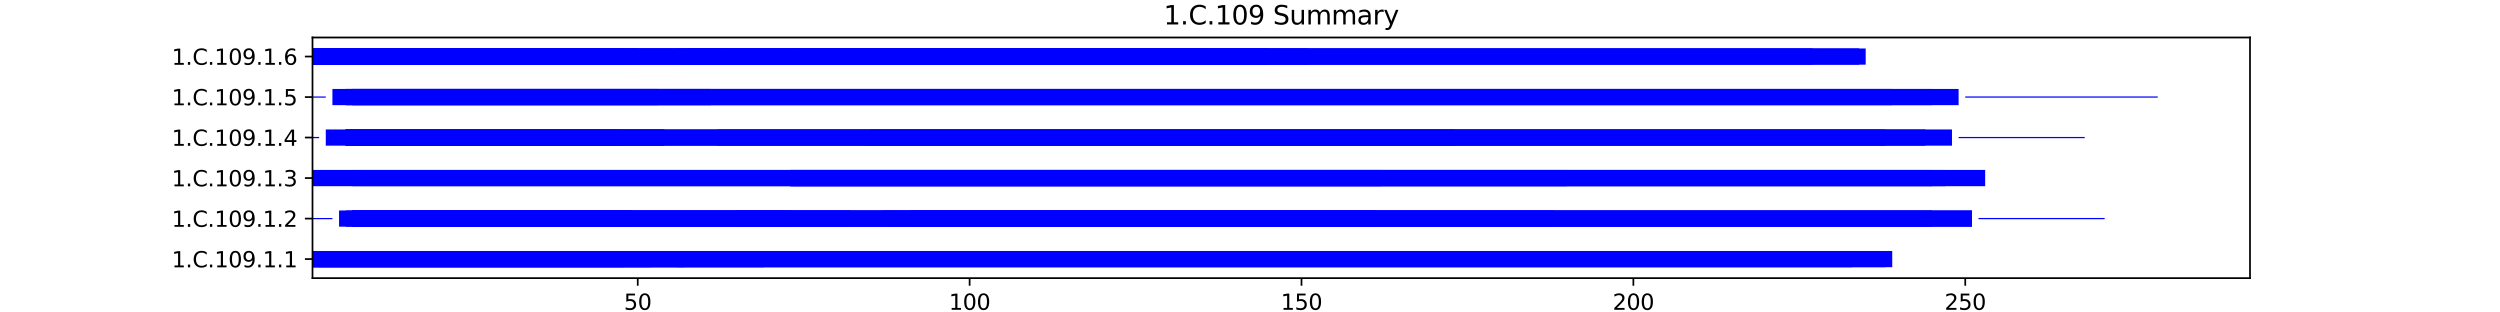 <?xml version="1.0" encoding="utf-8" standalone="no"?>
<!DOCTYPE svg PUBLIC "-//W3C//DTD SVG 1.1//EN"
  "http://www.w3.org/Graphics/SVG/1.1/DTD/svg11.dtd">
<svg xmlns:xlink="http://www.w3.org/1999/xlink" width="1152pt" height="144pt" viewBox="0 0 1152 144" xmlns="http://www.w3.org/2000/svg" version="1.1">
 <defs>
  <style type="text/css">*{stroke-linejoin: round; stroke-linecap: butt}</style>
 </defs>
 <g id="figure_1">
  <g id="patch_1">
   <path d="M 0 144 
L 1152 144 
L 1152 0 
L 0 0 
z
" style="fill: #ffffff"/>
  </g>
  <g id="axes_1">
   <g id="patch_2">
    <path d="M 144 128.16 
L 1036.8 128.16 
L 1036.8 17.28 
L 144 17.28 
z
" style="fill: #ffffff"/>
   </g>
   <g id="patch_3">
    <path d="M 144 123.12 
L 315.281 123.12 
L 315.281 115.653 
L 144 115.653 
z
" clip-path="url(#p632fe3a782)" style="fill: #0000ff"/>
   </g>
   <g id="patch_4">
    <path d="M 144 123.12 
L 299.988 123.12 
L 299.988 115.653 
L 144 115.653 
z
" clip-path="url(#p632fe3a782)" style="fill: #0000ff"/>
   </g>
   <g id="patch_5">
    <path d="M 144 123.12 
L 871.942 123.12 
L 871.942 115.653 
L 144 115.653 
z
" clip-path="url(#p632fe3a782)" style="fill: #0000ff"/>
   </g>
   <g id="patch_6">
    <path d="M 144 123.12 
L 351.984 123.12 
L 351.984 115.653 
L 144 115.653 
z
" clip-path="url(#p632fe3a782)" style="fill: #0000ff"/>
   </g>
   <g id="patch_7">
    <path d="M 144 123.12 
L 287.753 123.12 
L 287.753 115.653 
L 144 115.653 
z
" clip-path="url(#p632fe3a782)" style="fill: #0000ff"/>
   </g>
   <g id="patch_8">
    <path d="M 147.059 123.12 
L 853.591 123.12 
L 853.591 115.653 
L 147.059 115.653 
z
" clip-path="url(#p632fe3a782)" style="fill: #0000ff"/>
   </g>
   <g id="patch_9">
    <path d="M 312.222 123.12 
L 868.884 123.12 
L 868.884 115.653 
L 312.222 115.653 
z
" clip-path="url(#p632fe3a782)" style="fill: #0000ff"/>
   </g>
   <g id="patch_10">
    <path d="M 875.001 119.667 
L 875.001 119.667 
L 875.001 119.107 
L 875.001 119.107 
z
" clip-path="url(#p632fe3a782)" style="fill: #0000ff"/>
   </g>
   <g id="patch_11">
    <path d="M 144 101 
L 153.176 101 
L 153.176 100.44 
L 144 100.44 
z
" clip-path="url(#p632fe3a782)" style="fill: #0000ff"/>
   </g>
   <g id="patch_12">
    <path d="M 156.234 104.453 
L 908.645 104.453 
L 908.645 96.987 
L 156.234 96.987 
z
" clip-path="url(#p632fe3a782)" style="fill: #0000ff"/>
   </g>
   <g id="patch_13">
    <path d="M 159.293 104.453 
L 391.745 104.453 
L 391.745 96.987 
L 159.293 96.987 
z
" clip-path="url(#p632fe3a782)" style="fill: #0000ff"/>
   </g>
   <g id="patch_14">
    <path d="M 162.351 104.453 
L 290.812 104.453 
L 290.812 96.987 
L 162.351 96.987 
z
" clip-path="url(#p632fe3a782)" style="fill: #0000ff"/>
   </g>
   <g id="patch_15">
    <path d="M 162.351 104.453 
L 364.218 104.453 
L 364.218 96.987 
L 162.351 96.987 
z
" clip-path="url(#p632fe3a782)" style="fill: #0000ff"/>
   </g>
   <g id="patch_16">
    <path d="M 162.351 104.453 
L 290.812 104.453 
L 290.812 96.987 
L 162.351 96.987 
z
" clip-path="url(#p632fe3a782)" style="fill: #0000ff"/>
   </g>
   <g id="patch_17">
    <path d="M 165.41 104.453 
L 890.294 104.453 
L 890.294 96.987 
L 165.41 96.987 
z
" clip-path="url(#p632fe3a782)" style="fill: #0000ff"/>
   </g>
   <g id="patch_18">
    <path d="M 339.749 104.453 
L 908.645 104.453 
L 908.645 96.987 
L 339.749 96.987 
z
" clip-path="url(#p632fe3a782)" style="fill: #0000ff"/>
   </g>
   <g id="patch_19">
    <path d="M 407.038 104.453 
L 633.373 104.453 
L 633.373 96.987 
L 407.038 96.987 
z
" clip-path="url(#p632fe3a782)" style="fill: #0000ff"/>
   </g>
   <g id="patch_20">
    <path d="M 419.272 104.453 
L 715.955 104.453 
L 715.955 96.987 
L 419.272 96.987 
z
" clip-path="url(#p632fe3a782)" style="fill: #0000ff"/>
   </g>
   <g id="patch_21">
    <path d="M 911.704 101 
L 969.817 101 
L 969.817 100.44 
L 911.704 100.44 
z
" clip-path="url(#p632fe3a782)" style="fill: #0000ff"/>
   </g>
   <g id="patch_22">
    <path d="M 144 85.787 
L 914.763 85.787 
L 914.763 78.32 
L 144 78.32 
z
" clip-path="url(#p632fe3a782)" style="fill: #0000ff"/>
   </g>
   <g id="patch_23">
    <path d="M 162.351 85.787 
L 890.294 85.787 
L 890.294 78.32 
L 162.351 78.32 
z
" clip-path="url(#p632fe3a782)" style="fill: #0000ff"/>
   </g>
   <g id="patch_24">
    <path d="M 364.218 85.787 
L 636.432 85.787 
L 636.432 78.32 
L 364.218 78.32 
z
" clip-path="url(#p632fe3a782)" style="fill: #0000ff"/>
   </g>
   <g id="patch_25">
    <path d="M 364.218 85.787 
L 722.072 85.787 
L 722.072 78.32 
L 364.218 78.32 
z
" clip-path="url(#p632fe3a782)" style="fill: #0000ff"/>
   </g>
   <g id="patch_26">
    <path d="M 364.218 85.787 
L 896.411 85.787 
L 896.411 78.32 
L 364.218 78.32 
z
" clip-path="url(#p632fe3a782)" style="fill: #0000ff"/>
   </g>
   <g id="patch_27">
    <path d="M 144 63.667 
L 147.059 63.667 
L 147.059 63.107 
L 144 63.107 
z
" clip-path="url(#p632fe3a782)" style="fill: #0000ff"/>
   </g>
   <g id="patch_28">
    <path d="M 150.117 67.12 
L 899.47 67.12 
L 899.47 59.653 
L 150.117 59.653 
z
" clip-path="url(#p632fe3a782)" style="fill: #0000ff"/>
   </g>
   <g id="patch_29">
    <path d="M 159.293 67.12 
L 868.884 67.12 
L 868.884 59.653 
L 159.293 59.653 
z
" clip-path="url(#p632fe3a782)" style="fill: #0000ff"/>
   </g>
   <g id="patch_30">
    <path d="M 159.293 67.12 
L 306.105 67.12 
L 306.105 59.653 
L 159.293 59.653 
z
" clip-path="url(#p632fe3a782)" style="fill: #0000ff"/>
   </g>
   <g id="patch_31">
    <path d="M 159.293 67.12 
L 306.105 67.12 
L 306.105 59.653 
L 159.293 59.653 
z
" clip-path="url(#p632fe3a782)" style="fill: #0000ff"/>
   </g>
   <g id="patch_32">
    <path d="M 159.293 67.12 
L 284.695 67.12 
L 284.695 59.653 
L 159.293 59.653 
z
" clip-path="url(#p632fe3a782)" style="fill: #0000ff"/>
   </g>
   <g id="patch_33">
    <path d="M 330.573 67.12 
L 887.235 67.12 
L 887.235 59.653 
L 330.573 59.653 
z
" clip-path="url(#p632fe3a782)" style="fill: #0000ff"/>
   </g>
   <g id="patch_34">
    <path d="M 400.921 67.12 
L 670.076 67.12 
L 670.076 59.653 
L 400.921 59.653 
z
" clip-path="url(#p632fe3a782)" style="fill: #0000ff"/>
   </g>
   <g id="patch_35">
    <path d="M 902.528 63.667 
L 960.641 63.667 
L 960.641 63.107 
L 902.528 63.107 
z
" clip-path="url(#p632fe3a782)" style="fill: #0000ff"/>
   </g>
   <g id="patch_36">
    <path d="M 144 45 
L 150.117 45 
L 150.117 44.44 
L 144 44.44 
z
" clip-path="url(#p632fe3a782)" style="fill: #0000ff"/>
   </g>
   <g id="patch_37">
    <path d="M 153.176 48.453 
L 902.528 48.453 
L 902.528 40.987 
L 153.176 40.987 
z
" clip-path="url(#p632fe3a782)" style="fill: #0000ff"/>
   </g>
   <g id="patch_38">
    <path d="M 159.293 48.453 
L 330.573 48.453 
L 330.573 40.987 
L 159.293 40.987 
z
" clip-path="url(#p632fe3a782)" style="fill: #0000ff"/>
   </g>
   <g id="patch_39">
    <path d="M 159.293 48.453 
L 303.046 48.453 
L 303.046 40.987 
L 159.293 40.987 
z
" clip-path="url(#p632fe3a782)" style="fill: #0000ff"/>
   </g>
   <g id="patch_40">
    <path d="M 162.351 48.453 
L 871.942 48.453 
L 871.942 40.987 
L 162.351 40.987 
z
" clip-path="url(#p632fe3a782)" style="fill: #0000ff"/>
   </g>
   <g id="patch_41">
    <path d="M 162.351 48.453 
L 327.515 48.453 
L 327.515 40.987 
L 162.351 40.987 
z
" clip-path="url(#p632fe3a782)" style="fill: #0000ff"/>
   </g>
   <g id="patch_42">
    <path d="M 330.573 48.453 
L 890.294 48.453 
L 890.294 40.987 
L 330.573 40.987 
z
" clip-path="url(#p632fe3a782)" style="fill: #0000ff"/>
   </g>
   <g id="patch_43">
    <path d="M 905.587 45 
L 994.286 45 
L 994.286 44.44 
L 905.587 44.44 
z
" clip-path="url(#p632fe3a782)" style="fill: #0000ff"/>
   </g>
   <g id="patch_44">
    <path d="M 144 29.787 
L 287.753 29.787 
L 287.753 22.32 
L 144 22.32 
z
" clip-path="url(#p632fe3a782)" style="fill: #0000ff"/>
   </g>
   <g id="patch_45">
    <path d="M 144 29.787 
L 293.871 29.787 
L 293.871 22.32 
L 144 22.32 
z
" clip-path="url(#p632fe3a782)" style="fill: #0000ff"/>
   </g>
   <g id="patch_46">
    <path d="M 144 29.787 
L 293.871 29.787 
L 293.871 22.32 
L 144 22.32 
z
" clip-path="url(#p632fe3a782)" style="fill: #0000ff"/>
   </g>
   <g id="patch_47">
    <path d="M 144 29.787 
L 859.708 29.787 
L 859.708 22.32 
L 144 22.32 
z
" clip-path="url(#p632fe3a782)" style="fill: #0000ff"/>
   </g>
   <g id="patch_48">
    <path d="M 144 29.787 
L 333.632 29.787 
L 333.632 22.32 
L 144 22.32 
z
" clip-path="url(#p632fe3a782)" style="fill: #0000ff"/>
   </g>
   <g id="patch_49">
    <path d="M 144 29.787 
L 287.753 29.787 
L 287.753 22.32 
L 144 22.32 
z
" clip-path="url(#p632fe3a782)" style="fill: #0000ff"/>
   </g>
   <g id="patch_50">
    <path d="M 147.059 29.787 
L 835.239 29.787 
L 835.239 22.32 
L 147.059 22.32 
z
" clip-path="url(#p632fe3a782)" style="fill: #0000ff"/>
   </g>
   <g id="patch_51">
    <path d="M 147.059 29.787 
L 385.628 29.787 
L 385.628 22.32 
L 147.059 22.32 
z
" clip-path="url(#p632fe3a782)" style="fill: #0000ff"/>
   </g>
   <g id="patch_52">
    <path d="M 312.222 29.787 
L 856.65 29.787 
L 856.65 22.32 
L 312.222 22.32 
z
" clip-path="url(#p632fe3a782)" style="fill: #0000ff"/>
   </g>
   <g id="patch_53">
    <path d="M 315.281 29.787 
L 584.436 29.787 
L 584.436 22.32 
L 315.281 22.32 
z
" clip-path="url(#p632fe3a782)" style="fill: #0000ff"/>
   </g>
   <g id="patch_54">
    <path d="M 318.339 29.787 
L 584.436 29.787 
L 584.436 22.32 
L 318.339 22.32 
z
" clip-path="url(#p632fe3a782)" style="fill: #0000ff"/>
   </g>
   <g id="patch_55">
    <path d="M 367.276 29.787 
L 556.909 29.787 
L 556.909 22.32 
L 367.276 22.32 
z
" clip-path="url(#p632fe3a782)" style="fill: #0000ff"/>
   </g>
   <g id="patch_56">
    <path d="M 385.628 29.787 
L 602.787 29.787 
L 602.787 22.32 
L 385.628 22.32 
z
" clip-path="url(#p632fe3a782)" style="fill: #0000ff"/>
   </g>
   <g id="matplotlib.axis_1">
    <g id="xtick_1">
     <g id="line2d_1">
      <defs>
       <path id="m8103e6ea52" d="M 0 0 
L 0 3.5 
" style="stroke: #000000; stroke-width: 0.8"/>
      </defs>
      <g>
       <use xlink:href="#m8103e6ea52" x="293.871" y="128.16" style="stroke: #000000; stroke-width: 0.8"/>
      </g>
     </g>
     <g id="text_1">
      <!-- 50 -->
      <g transform="translate(287.508 142.758) scale(0.1 -0.1)">
       <defs>
        <path id="DejaVuSans-35" d="M 691 4666 
L 3169 4666 
L 3169 4134 
L 1269 4134 
L 1269 2991 
Q 1406 3038 1543 3061 
Q 1681 3084 1819 3084 
Q 2600 3084 3056 2656 
Q 3513 2228 3513 1497 
Q 3513 744 3044 326 
Q 2575 -91 1722 -91 
Q 1428 -91 1123 -41 
Q 819 9 494 109 
L 494 744 
Q 775 591 1075 516 
Q 1375 441 1709 441 
Q 2250 441 2565 725 
Q 2881 1009 2881 1497 
Q 2881 1984 2565 2268 
Q 2250 2553 1709 2553 
Q 1456 2553 1204 2497 
Q 953 2441 691 2322 
L 691 4666 
z
" transform="scale(0.016)"/>
        <path id="DejaVuSans-30" d="M 2034 4250 
Q 1547 4250 1301 3770 
Q 1056 3291 1056 2328 
Q 1056 1369 1301 889 
Q 1547 409 2034 409 
Q 2525 409 2770 889 
Q 3016 1369 3016 2328 
Q 3016 3291 2770 3770 
Q 2525 4250 2034 4250 
z
M 2034 4750 
Q 2819 4750 3233 4129 
Q 3647 3509 3647 2328 
Q 3647 1150 3233 529 
Q 2819 -91 2034 -91 
Q 1250 -91 836 529 
Q 422 1150 422 2328 
Q 422 3509 836 4129 
Q 1250 4750 2034 4750 
z
" transform="scale(0.016)"/>
       </defs>
       <use xlink:href="#DejaVuSans-35"/>
       <use xlink:href="#DejaVuSans-30" x="63.623"/>
      </g>
     </g>
    </g>
    <g id="xtick_2">
     <g id="line2d_2">
      <g>
       <use xlink:href="#m8103e6ea52" x="446.8" y="128.16" style="stroke: #000000; stroke-width: 0.8"/>
      </g>
     </g>
     <g id="text_2">
      <!-- 100 -->
      <g transform="translate(437.256 142.758) scale(0.1 -0.1)">
       <defs>
        <path id="DejaVuSans-31" d="M 794 531 
L 1825 531 
L 1825 4091 
L 703 3866 
L 703 4441 
L 1819 4666 
L 2450 4666 
L 2450 531 
L 3481 531 
L 3481 0 
L 794 0 
L 794 531 
z
" transform="scale(0.016)"/>
       </defs>
       <use xlink:href="#DejaVuSans-31"/>
       <use xlink:href="#DejaVuSans-30" x="63.623"/>
       <use xlink:href="#DejaVuSans-30" x="127.246"/>
      </g>
     </g>
    </g>
    <g id="xtick_3">
     <g id="line2d_3">
      <g>
       <use xlink:href="#m8103e6ea52" x="599.729" y="128.16" style="stroke: #000000; stroke-width: 0.8"/>
      </g>
     </g>
     <g id="text_3">
      <!-- 150 -->
      <g transform="translate(590.185 142.758) scale(0.1 -0.1)">
       <use xlink:href="#DejaVuSans-31"/>
       <use xlink:href="#DejaVuSans-35" x="63.623"/>
       <use xlink:href="#DejaVuSans-30" x="127.246"/>
      </g>
     </g>
    </g>
    <g id="xtick_4">
     <g id="line2d_4">
      <g>
       <use xlink:href="#m8103e6ea52" x="752.658" y="128.16" style="stroke: #000000; stroke-width: 0.8"/>
      </g>
     </g>
     <g id="text_4">
      <!-- 200 -->
      <g transform="translate(743.114 142.758) scale(0.1 -0.1)">
       <defs>
        <path id="DejaVuSans-32" d="M 1228 531 
L 3431 531 
L 3431 0 
L 469 0 
L 469 531 
Q 828 903 1448 1529 
Q 2069 2156 2228 2338 
Q 2531 2678 2651 2914 
Q 2772 3150 2772 3378 
Q 2772 3750 2511 3984 
Q 2250 4219 1831 4219 
Q 1534 4219 1204 4116 
Q 875 4013 500 3803 
L 500 4441 
Q 881 4594 1212 4672 
Q 1544 4750 1819 4750 
Q 2544 4750 2975 4387 
Q 3406 4025 3406 3419 
Q 3406 3131 3298 2873 
Q 3191 2616 2906 2266 
Q 2828 2175 2409 1742 
Q 1991 1309 1228 531 
z
" transform="scale(0.016)"/>
       </defs>
       <use xlink:href="#DejaVuSans-32"/>
       <use xlink:href="#DejaVuSans-30" x="63.623"/>
       <use xlink:href="#DejaVuSans-30" x="127.246"/>
      </g>
     </g>
    </g>
    <g id="xtick_5">
     <g id="line2d_5">
      <g>
       <use xlink:href="#m8103e6ea52" x="905.587" y="128.16" style="stroke: #000000; stroke-width: 0.8"/>
      </g>
     </g>
     <g id="text_5">
      <!-- 250 -->
      <g transform="translate(896.043 142.758) scale(0.1 -0.1)">
       <use xlink:href="#DejaVuSans-32"/>
       <use xlink:href="#DejaVuSans-35" x="63.623"/>
       <use xlink:href="#DejaVuSans-30" x="127.246"/>
      </g>
     </g>
    </g>
    <g id="text_6">
     <!-- Residual -->
     <g transform="translate(569.284 156.437) scale(0.1 -0.1)">
      <defs>
       <path id="DejaVuSans-52" d="M 2841 2188 
Q 3044 2119 3236 1894 
Q 3428 1669 3622 1275 
L 4263 0 
L 3584 0 
L 2988 1197 
Q 2756 1666 2539 1819 
Q 2322 1972 1947 1972 
L 1259 1972 
L 1259 0 
L 628 0 
L 628 4666 
L 2053 4666 
Q 2853 4666 3247 4331 
Q 3641 3997 3641 3322 
Q 3641 2881 3436 2590 
Q 3231 2300 2841 2188 
z
M 1259 4147 
L 1259 2491 
L 2053 2491 
Q 2509 2491 2742 2702 
Q 2975 2913 2975 3322 
Q 2975 3731 2742 3939 
Q 2509 4147 2053 4147 
L 1259 4147 
z
" transform="scale(0.016)"/>
       <path id="DejaVuSans-65" d="M 3597 1894 
L 3597 1613 
L 953 1613 
Q 991 1019 1311 708 
Q 1631 397 2203 397 
Q 2534 397 2845 478 
Q 3156 559 3463 722 
L 3463 178 
Q 3153 47 2828 -22 
Q 2503 -91 2169 -91 
Q 1331 -91 842 396 
Q 353 884 353 1716 
Q 353 2575 817 3079 
Q 1281 3584 2069 3584 
Q 2775 3584 3186 3129 
Q 3597 2675 3597 1894 
z
M 3022 2063 
Q 3016 2534 2758 2815 
Q 2500 3097 2075 3097 
Q 1594 3097 1305 2825 
Q 1016 2553 972 2059 
L 3022 2063 
z
" transform="scale(0.016)"/>
       <path id="DejaVuSans-73" d="M 2834 3397 
L 2834 2853 
Q 2591 2978 2328 3040 
Q 2066 3103 1784 3103 
Q 1356 3103 1142 2972 
Q 928 2841 928 2578 
Q 928 2378 1081 2264 
Q 1234 2150 1697 2047 
L 1894 2003 
Q 2506 1872 2764 1633 
Q 3022 1394 3022 966 
Q 3022 478 2636 193 
Q 2250 -91 1575 -91 
Q 1294 -91 989 -36 
Q 684 19 347 128 
L 347 722 
Q 666 556 975 473 
Q 1284 391 1588 391 
Q 1994 391 2212 530 
Q 2431 669 2431 922 
Q 2431 1156 2273 1281 
Q 2116 1406 1581 1522 
L 1381 1569 
Q 847 1681 609 1914 
Q 372 2147 372 2553 
Q 372 3047 722 3315 
Q 1072 3584 1716 3584 
Q 2034 3584 2315 3537 
Q 2597 3491 2834 3397 
z
" transform="scale(0.016)"/>
       <path id="DejaVuSans-69" d="M 603 3500 
L 1178 3500 
L 1178 0 
L 603 0 
L 603 3500 
z
M 603 4863 
L 1178 4863 
L 1178 4134 
L 603 4134 
L 603 4863 
z
" transform="scale(0.016)"/>
       <path id="DejaVuSans-64" d="M 2906 2969 
L 2906 4863 
L 3481 4863 
L 3481 0 
L 2906 0 
L 2906 525 
Q 2725 213 2448 61 
Q 2172 -91 1784 -91 
Q 1150 -91 751 415 
Q 353 922 353 1747 
Q 353 2572 751 3078 
Q 1150 3584 1784 3584 
Q 2172 3584 2448 3432 
Q 2725 3281 2906 2969 
z
M 947 1747 
Q 947 1113 1208 752 
Q 1469 391 1925 391 
Q 2381 391 2643 752 
Q 2906 1113 2906 1747 
Q 2906 2381 2643 2742 
Q 2381 3103 1925 3103 
Q 1469 3103 1208 2742 
Q 947 2381 947 1747 
z
" transform="scale(0.016)"/>
       <path id="DejaVuSans-75" d="M 544 1381 
L 544 3500 
L 1119 3500 
L 1119 1403 
Q 1119 906 1312 657 
Q 1506 409 1894 409 
Q 2359 409 2629 706 
Q 2900 1003 2900 1516 
L 2900 3500 
L 3475 3500 
L 3475 0 
L 2900 0 
L 2900 538 
Q 2691 219 2414 64 
Q 2138 -91 1772 -91 
Q 1169 -91 856 284 
Q 544 659 544 1381 
z
M 1991 3584 
L 1991 3584 
z
" transform="scale(0.016)"/>
       <path id="DejaVuSans-61" d="M 2194 1759 
Q 1497 1759 1228 1600 
Q 959 1441 959 1056 
Q 959 750 1161 570 
Q 1363 391 1709 391 
Q 2188 391 2477 730 
Q 2766 1069 2766 1631 
L 2766 1759 
L 2194 1759 
z
M 3341 1997 
L 3341 0 
L 2766 0 
L 2766 531 
Q 2569 213 2275 61 
Q 1981 -91 1556 -91 
Q 1019 -91 701 211 
Q 384 513 384 1019 
Q 384 1609 779 1909 
Q 1175 2209 1959 2209 
L 2766 2209 
L 2766 2266 
Q 2766 2663 2505 2880 
Q 2244 3097 1772 3097 
Q 1472 3097 1187 3025 
Q 903 2953 641 2809 
L 641 3341 
Q 956 3463 1253 3523 
Q 1550 3584 1831 3584 
Q 2591 3584 2966 3190 
Q 3341 2797 3341 1997 
z
" transform="scale(0.016)"/>
       <path id="DejaVuSans-6c" d="M 603 4863 
L 1178 4863 
L 1178 0 
L 603 0 
L 603 4863 
z
" transform="scale(0.016)"/>
      </defs>
      <use xlink:href="#DejaVuSans-52"/>
      <use xlink:href="#DejaVuSans-65" x="64.982"/>
      <use xlink:href="#DejaVuSans-73" x="126.506"/>
      <use xlink:href="#DejaVuSans-69" x="178.605"/>
      <use xlink:href="#DejaVuSans-64" x="206.389"/>
      <use xlink:href="#DejaVuSans-75" x="269.865"/>
      <use xlink:href="#DejaVuSans-61" x="333.244"/>
      <use xlink:href="#DejaVuSans-6c" x="394.523"/>
     </g>
    </g>
   </g>
   <g id="matplotlib.axis_2">
    <g id="ytick_1">
     <g id="line2d_6">
      <defs>
       <path id="m2484b873b2" d="M 0 0 
L -3.5 0 
" style="stroke: #000000; stroke-width: 0.8"/>
      </defs>
      <g>
       <use xlink:href="#m2484b873b2" x="144" y="119.387" style="stroke: #000000; stroke-width: 0.8"/>
      </g>
     </g>
     <g id="text_7">
      <!-- 1.C.109.1.1 -->
      <g transform="translate(79.13 123.186) scale(0.1 -0.1)">
       <defs>
        <path id="DejaVuSans-2e" d="M 684 794 
L 1344 794 
L 1344 0 
L 684 0 
L 684 794 
z
" transform="scale(0.016)"/>
        <path id="DejaVuSans-43" d="M 4122 4306 
L 4122 3641 
Q 3803 3938 3442 4084 
Q 3081 4231 2675 4231 
Q 1875 4231 1450 3742 
Q 1025 3253 1025 2328 
Q 1025 1406 1450 917 
Q 1875 428 2675 428 
Q 3081 428 3442 575 
Q 3803 722 4122 1019 
L 4122 359 
Q 3791 134 3420 21 
Q 3050 -91 2638 -91 
Q 1578 -91 968 557 
Q 359 1206 359 2328 
Q 359 3453 968 4101 
Q 1578 4750 2638 4750 
Q 3056 4750 3426 4639 
Q 3797 4528 4122 4306 
z
" transform="scale(0.016)"/>
        <path id="DejaVuSans-39" d="M 703 97 
L 703 672 
Q 941 559 1184 500 
Q 1428 441 1663 441 
Q 2288 441 2617 861 
Q 2947 1281 2994 2138 
Q 2813 1869 2534 1725 
Q 2256 1581 1919 1581 
Q 1219 1581 811 2004 
Q 403 2428 403 3163 
Q 403 3881 828 4315 
Q 1253 4750 1959 4750 
Q 2769 4750 3195 4129 
Q 3622 3509 3622 2328 
Q 3622 1225 3098 567 
Q 2575 -91 1691 -91 
Q 1453 -91 1209 -44 
Q 966 3 703 97 
z
M 1959 2075 
Q 2384 2075 2632 2365 
Q 2881 2656 2881 3163 
Q 2881 3666 2632 3958 
Q 2384 4250 1959 4250 
Q 1534 4250 1286 3958 
Q 1038 3666 1038 3163 
Q 1038 2656 1286 2365 
Q 1534 2075 1959 2075 
z
" transform="scale(0.016)"/>
       </defs>
       <use xlink:href="#DejaVuSans-31"/>
       <use xlink:href="#DejaVuSans-2e" x="63.623"/>
       <use xlink:href="#DejaVuSans-43" x="95.41"/>
       <use xlink:href="#DejaVuSans-2e" x="165.234"/>
       <use xlink:href="#DejaVuSans-31" x="197.021"/>
       <use xlink:href="#DejaVuSans-30" x="260.645"/>
       <use xlink:href="#DejaVuSans-39" x="324.268"/>
       <use xlink:href="#DejaVuSans-2e" x="387.891"/>
       <use xlink:href="#DejaVuSans-31" x="419.678"/>
       <use xlink:href="#DejaVuSans-2e" x="483.301"/>
       <use xlink:href="#DejaVuSans-31" x="515.088"/>
      </g>
     </g>
    </g>
    <g id="ytick_2">
     <g id="line2d_7">
      <g>
       <use xlink:href="#m2484b873b2" x="144" y="100.72" style="stroke: #000000; stroke-width: 0.8"/>
      </g>
     </g>
     <g id="text_8">
      <!-- 1.C.109.1.2 -->
      <g transform="translate(79.13 104.519) scale(0.1 -0.1)">
       <use xlink:href="#DejaVuSans-31"/>
       <use xlink:href="#DejaVuSans-2e" x="63.623"/>
       <use xlink:href="#DejaVuSans-43" x="95.41"/>
       <use xlink:href="#DejaVuSans-2e" x="165.234"/>
       <use xlink:href="#DejaVuSans-31" x="197.021"/>
       <use xlink:href="#DejaVuSans-30" x="260.645"/>
       <use xlink:href="#DejaVuSans-39" x="324.268"/>
       <use xlink:href="#DejaVuSans-2e" x="387.891"/>
       <use xlink:href="#DejaVuSans-31" x="419.678"/>
       <use xlink:href="#DejaVuSans-2e" x="483.301"/>
       <use xlink:href="#DejaVuSans-32" x="515.088"/>
      </g>
     </g>
    </g>
    <g id="ytick_3">
     <g id="line2d_8">
      <g>
       <use xlink:href="#m2484b873b2" x="144" y="82.053" style="stroke: #000000; stroke-width: 0.8"/>
      </g>
     </g>
     <g id="text_9">
      <!-- 1.C.109.1.3 -->
      <g transform="translate(79.13 85.853) scale(0.1 -0.1)">
       <defs>
        <path id="DejaVuSans-33" d="M 2597 2516 
Q 3050 2419 3304 2112 
Q 3559 1806 3559 1356 
Q 3559 666 3084 287 
Q 2609 -91 1734 -91 
Q 1441 -91 1130 -33 
Q 819 25 488 141 
L 488 750 
Q 750 597 1062 519 
Q 1375 441 1716 441 
Q 2309 441 2620 675 
Q 2931 909 2931 1356 
Q 2931 1769 2642 2001 
Q 2353 2234 1838 2234 
L 1294 2234 
L 1294 2753 
L 1863 2753 
Q 2328 2753 2575 2939 
Q 2822 3125 2822 3475 
Q 2822 3834 2567 4026 
Q 2313 4219 1838 4219 
Q 1578 4219 1281 4162 
Q 984 4106 628 3988 
L 628 4550 
Q 988 4650 1302 4700 
Q 1616 4750 1894 4750 
Q 2613 4750 3031 4423 
Q 3450 4097 3450 3541 
Q 3450 3153 3228 2886 
Q 3006 2619 2597 2516 
z
" transform="scale(0.016)"/>
       </defs>
       <use xlink:href="#DejaVuSans-31"/>
       <use xlink:href="#DejaVuSans-2e" x="63.623"/>
       <use xlink:href="#DejaVuSans-43" x="95.41"/>
       <use xlink:href="#DejaVuSans-2e" x="165.234"/>
       <use xlink:href="#DejaVuSans-31" x="197.021"/>
       <use xlink:href="#DejaVuSans-30" x="260.645"/>
       <use xlink:href="#DejaVuSans-39" x="324.268"/>
       <use xlink:href="#DejaVuSans-2e" x="387.891"/>
       <use xlink:href="#DejaVuSans-31" x="419.678"/>
       <use xlink:href="#DejaVuSans-2e" x="483.301"/>
       <use xlink:href="#DejaVuSans-33" x="515.088"/>
      </g>
     </g>
    </g>
    <g id="ytick_4">
     <g id="line2d_9">
      <g>
       <use xlink:href="#m2484b873b2" x="144" y="63.387" style="stroke: #000000; stroke-width: 0.8"/>
      </g>
     </g>
     <g id="text_10">
      <!-- 1.C.109.1.4 -->
      <g transform="translate(79.13 67.186) scale(0.1 -0.1)">
       <defs>
        <path id="DejaVuSans-34" d="M 2419 4116 
L 825 1625 
L 2419 1625 
L 2419 4116 
z
M 2253 4666 
L 3047 4666 
L 3047 1625 
L 3713 1625 
L 3713 1100 
L 3047 1100 
L 3047 0 
L 2419 0 
L 2419 1100 
L 313 1100 
L 313 1709 
L 2253 4666 
z
" transform="scale(0.016)"/>
       </defs>
       <use xlink:href="#DejaVuSans-31"/>
       <use xlink:href="#DejaVuSans-2e" x="63.623"/>
       <use xlink:href="#DejaVuSans-43" x="95.41"/>
       <use xlink:href="#DejaVuSans-2e" x="165.234"/>
       <use xlink:href="#DejaVuSans-31" x="197.021"/>
       <use xlink:href="#DejaVuSans-30" x="260.645"/>
       <use xlink:href="#DejaVuSans-39" x="324.268"/>
       <use xlink:href="#DejaVuSans-2e" x="387.891"/>
       <use xlink:href="#DejaVuSans-31" x="419.678"/>
       <use xlink:href="#DejaVuSans-2e" x="483.301"/>
       <use xlink:href="#DejaVuSans-34" x="515.088"/>
      </g>
     </g>
    </g>
    <g id="ytick_5">
     <g id="line2d_10">
      <g>
       <use xlink:href="#m2484b873b2" x="144" y="44.72" style="stroke: #000000; stroke-width: 0.8"/>
      </g>
     </g>
     <g id="text_11">
      <!-- 1.C.109.1.5 -->
      <g transform="translate(79.13 48.519) scale(0.1 -0.1)">
       <use xlink:href="#DejaVuSans-31"/>
       <use xlink:href="#DejaVuSans-2e" x="63.623"/>
       <use xlink:href="#DejaVuSans-43" x="95.41"/>
       <use xlink:href="#DejaVuSans-2e" x="165.234"/>
       <use xlink:href="#DejaVuSans-31" x="197.021"/>
       <use xlink:href="#DejaVuSans-30" x="260.645"/>
       <use xlink:href="#DejaVuSans-39" x="324.268"/>
       <use xlink:href="#DejaVuSans-2e" x="387.891"/>
       <use xlink:href="#DejaVuSans-31" x="419.678"/>
       <use xlink:href="#DejaVuSans-2e" x="483.301"/>
       <use xlink:href="#DejaVuSans-35" x="515.088"/>
      </g>
     </g>
    </g>
    <g id="ytick_6">
     <g id="line2d_11">
      <g>
       <use xlink:href="#m2484b873b2" x="144" y="26.053" style="stroke: #000000; stroke-width: 0.8"/>
      </g>
     </g>
     <g id="text_12">
      <!-- 1.C.109.1.6 -->
      <g transform="translate(79.13 29.853) scale(0.1 -0.1)">
       <defs>
        <path id="DejaVuSans-36" d="M 2113 2584 
Q 1688 2584 1439 2293 
Q 1191 2003 1191 1497 
Q 1191 994 1439 701 
Q 1688 409 2113 409 
Q 2538 409 2786 701 
Q 3034 994 3034 1497 
Q 3034 2003 2786 2293 
Q 2538 2584 2113 2584 
z
M 3366 4563 
L 3366 3988 
Q 3128 4100 2886 4159 
Q 2644 4219 2406 4219 
Q 1781 4219 1451 3797 
Q 1122 3375 1075 2522 
Q 1259 2794 1537 2939 
Q 1816 3084 2150 3084 
Q 2853 3084 3261 2657 
Q 3669 2231 3669 1497 
Q 3669 778 3244 343 
Q 2819 -91 2113 -91 
Q 1303 -91 875 529 
Q 447 1150 447 2328 
Q 447 3434 972 4092 
Q 1497 4750 2381 4750 
Q 2619 4750 2861 4703 
Q 3103 4656 3366 4563 
z
" transform="scale(0.016)"/>
       </defs>
       <use xlink:href="#DejaVuSans-31"/>
       <use xlink:href="#DejaVuSans-2e" x="63.623"/>
       <use xlink:href="#DejaVuSans-43" x="95.41"/>
       <use xlink:href="#DejaVuSans-2e" x="165.234"/>
       <use xlink:href="#DejaVuSans-31" x="197.021"/>
       <use xlink:href="#DejaVuSans-30" x="260.645"/>
       <use xlink:href="#DejaVuSans-39" x="324.268"/>
       <use xlink:href="#DejaVuSans-2e" x="387.891"/>
       <use xlink:href="#DejaVuSans-31" x="419.678"/>
       <use xlink:href="#DejaVuSans-2e" x="483.301"/>
       <use xlink:href="#DejaVuSans-36" x="515.088"/>
      </g>
     </g>
    </g>
   </g>
   <g id="patch_57">
    <path d="M 144 128.16 
L 144 17.28 
" style="fill: none; stroke: #000000; stroke-width: 0.8; stroke-linejoin: miter; stroke-linecap: square"/>
   </g>
   <g id="patch_58">
    <path d="M 1036.8 128.16 
L 1036.8 17.28 
" style="fill: none; stroke: #000000; stroke-width: 0.8; stroke-linejoin: miter; stroke-linecap: square"/>
   </g>
   <g id="patch_59">
    <path d="M 144 128.16 
L 1036.8 128.16 
" style="fill: none; stroke: #000000; stroke-width: 0.8; stroke-linejoin: miter; stroke-linecap: square"/>
   </g>
   <g id="patch_60">
    <path d="M 144 17.28 
L 1036.8 17.28 
" style="fill: none; stroke: #000000; stroke-width: 0.8; stroke-linejoin: miter; stroke-linecap: square"/>
   </g>
   <g id="text_13">
    <!-- 1.C.109 Summary -->
    <g transform="translate(536.225 11.28) scale(0.12 -0.12)">
     <defs>
      <path id="DejaVuSans-20" transform="scale(0.016)"/>
      <path id="DejaVuSans-53" d="M 3425 4513 
L 3425 3897 
Q 3066 4069 2747 4153 
Q 2428 4238 2131 4238 
Q 1616 4238 1336 4038 
Q 1056 3838 1056 3469 
Q 1056 3159 1242 3001 
Q 1428 2844 1947 2747 
L 2328 2669 
Q 3034 2534 3370 2195 
Q 3706 1856 3706 1288 
Q 3706 609 3251 259 
Q 2797 -91 1919 -91 
Q 1588 -91 1214 -16 
Q 841 59 441 206 
L 441 856 
Q 825 641 1194 531 
Q 1563 422 1919 422 
Q 2459 422 2753 634 
Q 3047 847 3047 1241 
Q 3047 1584 2836 1778 
Q 2625 1972 2144 2069 
L 1759 2144 
Q 1053 2284 737 2584 
Q 422 2884 422 3419 
Q 422 4038 858 4394 
Q 1294 4750 2059 4750 
Q 2388 4750 2728 4690 
Q 3069 4631 3425 4513 
z
" transform="scale(0.016)"/>
      <path id="DejaVuSans-6d" d="M 3328 2828 
Q 3544 3216 3844 3400 
Q 4144 3584 4550 3584 
Q 5097 3584 5394 3201 
Q 5691 2819 5691 2113 
L 5691 0 
L 5113 0 
L 5113 2094 
Q 5113 2597 4934 2840 
Q 4756 3084 4391 3084 
Q 3944 3084 3684 2787 
Q 3425 2491 3425 1978 
L 3425 0 
L 2847 0 
L 2847 2094 
Q 2847 2600 2669 2842 
Q 2491 3084 2119 3084 
Q 1678 3084 1418 2786 
Q 1159 2488 1159 1978 
L 1159 0 
L 581 0 
L 581 3500 
L 1159 3500 
L 1159 2956 
Q 1356 3278 1631 3431 
Q 1906 3584 2284 3584 
Q 2666 3584 2933 3390 
Q 3200 3197 3328 2828 
z
" transform="scale(0.016)"/>
      <path id="DejaVuSans-72" d="M 2631 2963 
Q 2534 3019 2420 3045 
Q 2306 3072 2169 3072 
Q 1681 3072 1420 2755 
Q 1159 2438 1159 1844 
L 1159 0 
L 581 0 
L 581 3500 
L 1159 3500 
L 1159 2956 
Q 1341 3275 1631 3429 
Q 1922 3584 2338 3584 
Q 2397 3584 2469 3576 
Q 2541 3569 2628 3553 
L 2631 2963 
z
" transform="scale(0.016)"/>
      <path id="DejaVuSans-79" d="M 2059 -325 
Q 1816 -950 1584 -1140 
Q 1353 -1331 966 -1331 
L 506 -1331 
L 506 -850 
L 844 -850 
Q 1081 -850 1212 -737 
Q 1344 -625 1503 -206 
L 1606 56 
L 191 3500 
L 800 3500 
L 1894 763 
L 2988 3500 
L 3597 3500 
L 2059 -325 
z
" transform="scale(0.016)"/>
     </defs>
     <use xlink:href="#DejaVuSans-31"/>
     <use xlink:href="#DejaVuSans-2e" x="63.623"/>
     <use xlink:href="#DejaVuSans-43" x="95.41"/>
     <use xlink:href="#DejaVuSans-2e" x="165.234"/>
     <use xlink:href="#DejaVuSans-31" x="197.021"/>
     <use xlink:href="#DejaVuSans-30" x="260.645"/>
     <use xlink:href="#DejaVuSans-39" x="324.268"/>
     <use xlink:href="#DejaVuSans-20" x="387.891"/>
     <use xlink:href="#DejaVuSans-53" x="419.678"/>
     <use xlink:href="#DejaVuSans-75" x="483.154"/>
     <use xlink:href="#DejaVuSans-6d" x="546.533"/>
     <use xlink:href="#DejaVuSans-6d" x="643.945"/>
     <use xlink:href="#DejaVuSans-61" x="741.357"/>
     <use xlink:href="#DejaVuSans-72" x="802.637"/>
     <use xlink:href="#DejaVuSans-79" x="843.75"/>
    </g>
   </g>
  </g>
 </g>
 <defs>
  <clipPath id="p632fe3a782">
   <rect x="144" y="17.28" width="892.8" height="110.88"/>
  </clipPath>
 </defs>
</svg>
